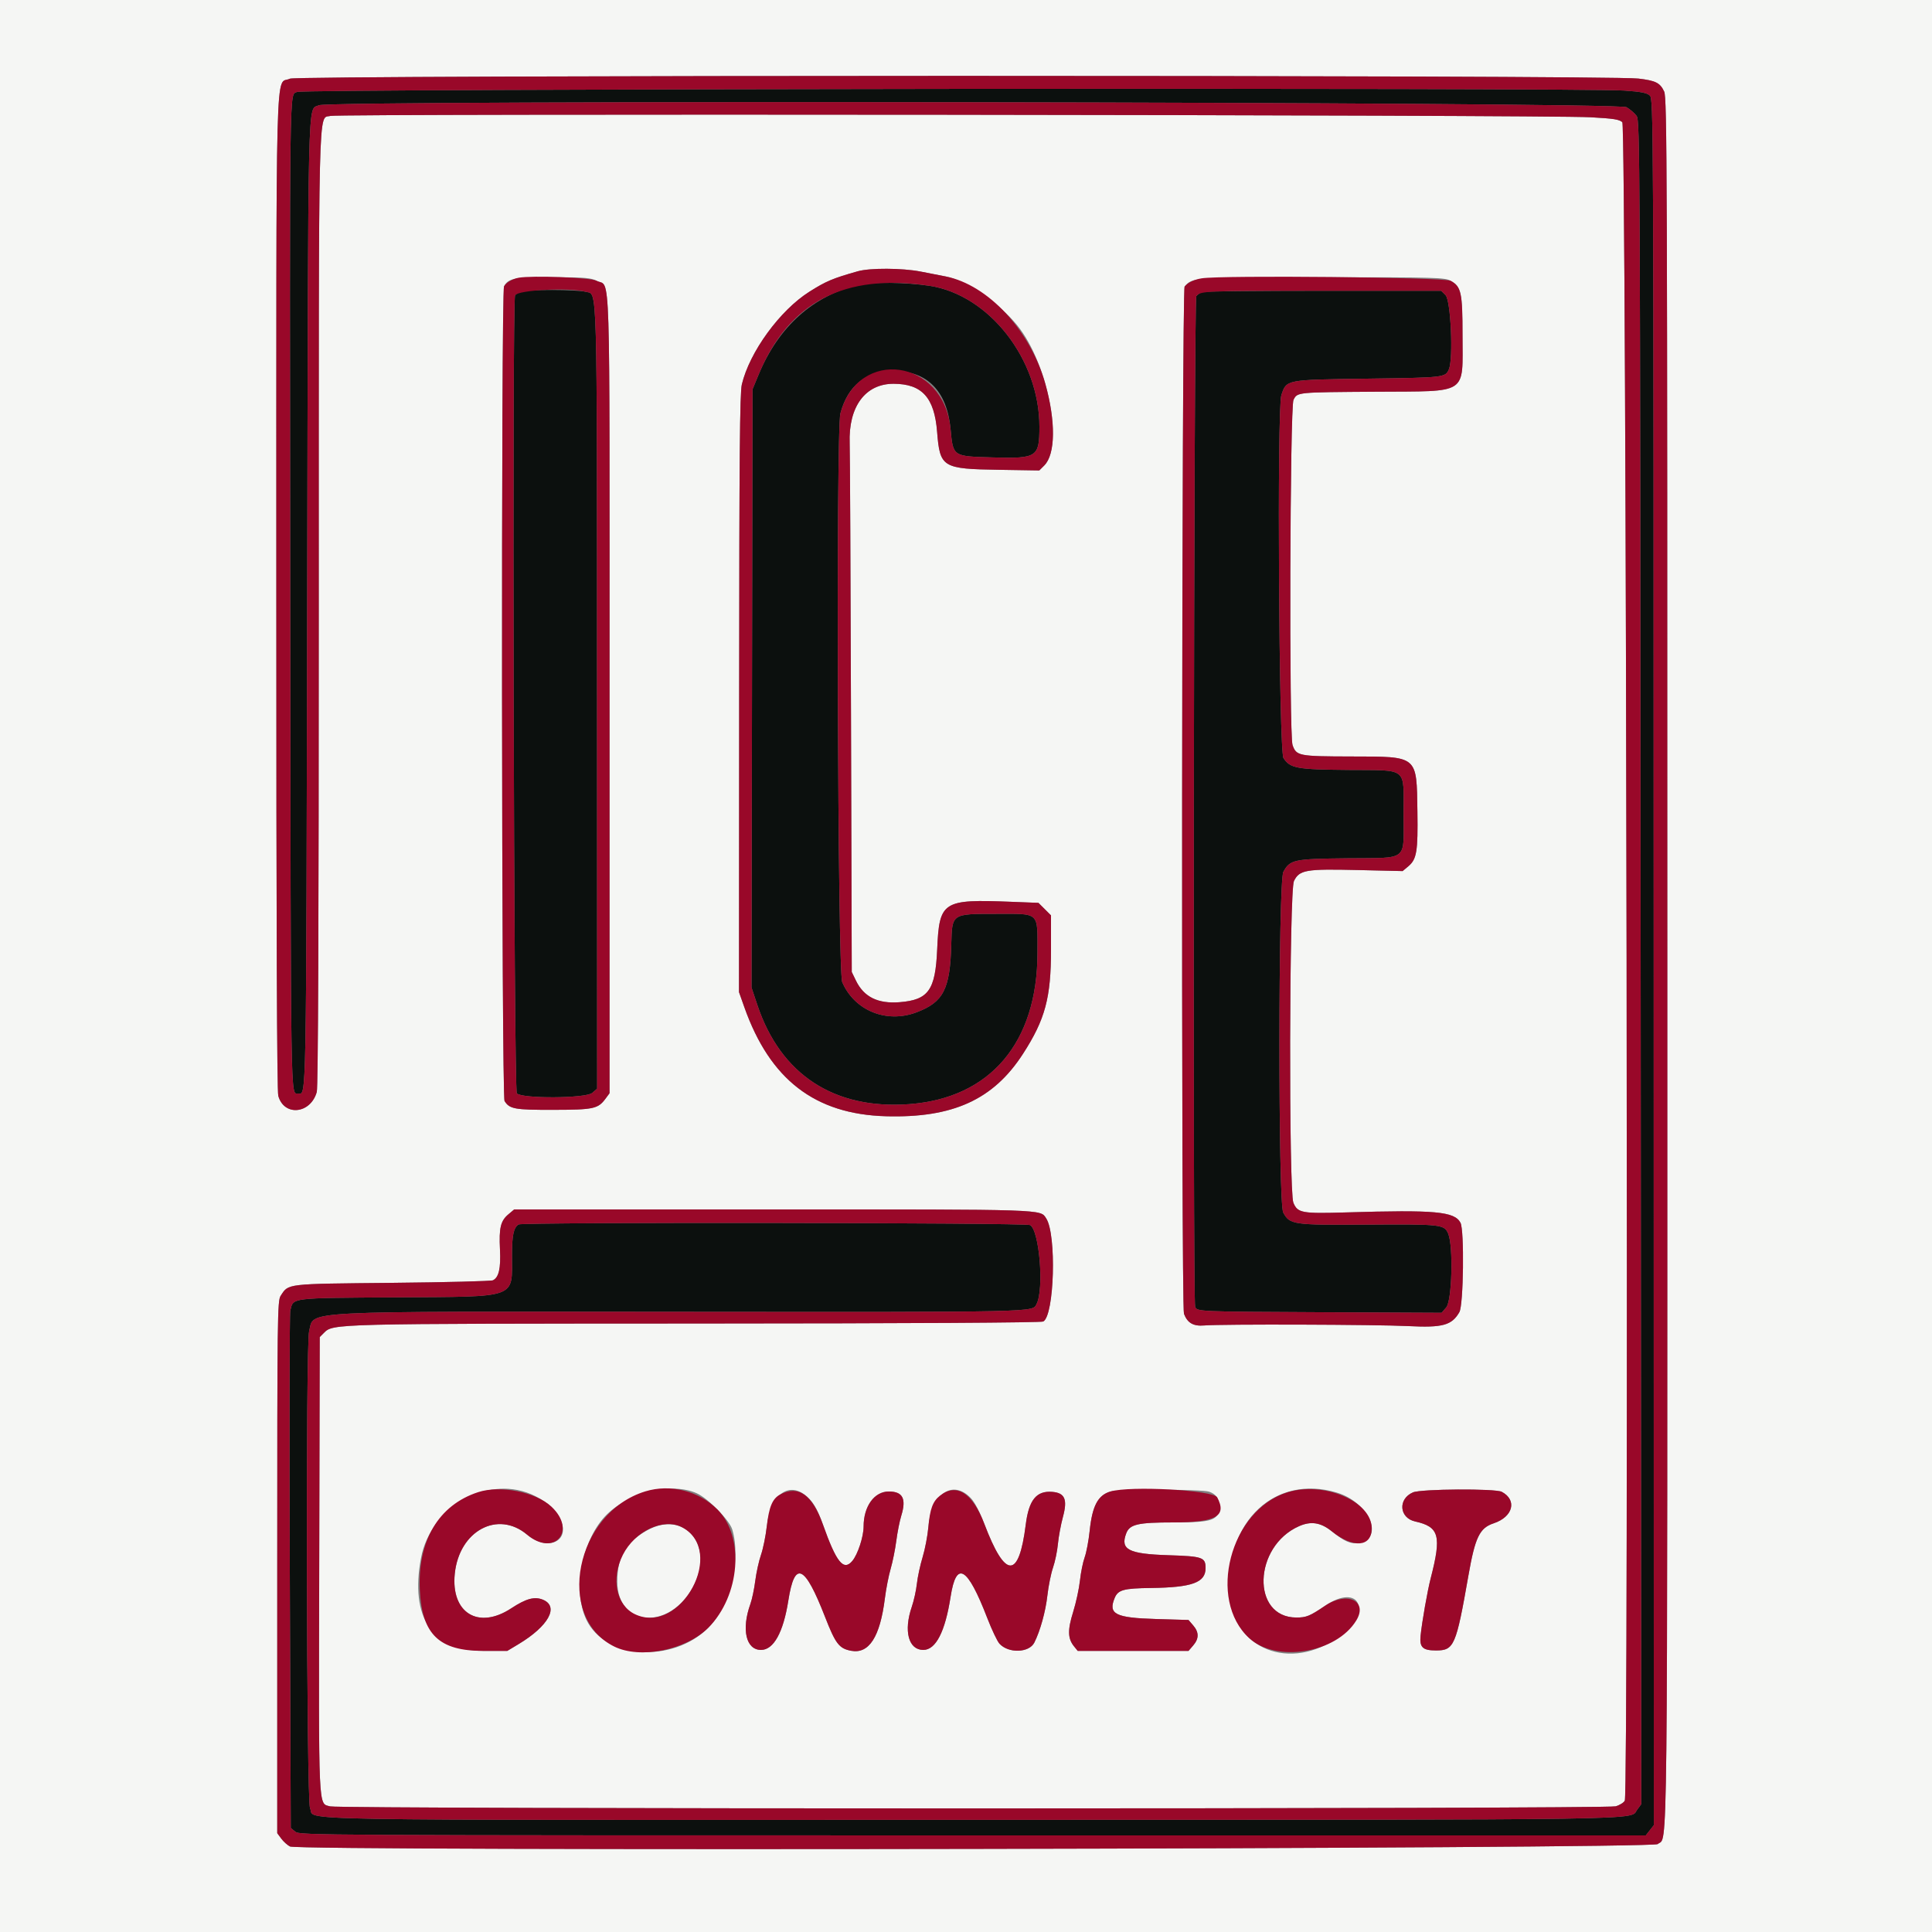 <svg id="svg" version="1.1" xmlns="http://www.w3.org/2000/svg" xmlns:xlink="http://www.w3.org/1999/xlink" width="400" height="400" viewBox="0, 0, 400,400">
    <rect x="0" y="0" width="400" height="400" fill="#808080" stroke="none"/>
    <g id="svgg">
        <path id="path0" d="M61.505 19.030 C 59.891 19.900,59.972 13.902,60.090 123.515 C 60.205 230.659,60.139 226.361,61.691 226.394 C 63.477 226.432,63.386 231.317,63.600 124.218 C 63.817 15.882,63.648 23.016,66.018 21.791 C 68.145 20.691,334.880 21.094,336.758 22.200 C 337.505 22.640,338.442 23.450,338.841 24.000 C 339.537 24.961,339.570 31.783,339.683 199.270 L 339.800 373.541 338.963 374.670 C 337.328 376.875,345.283 376.753,201.280 376.777 C 53.626 376.802,65.550 377.010,64.192 374.384 C 63.452 372.954,63.270 278.309,64.002 275.591 C 65.164 271.278,60.236 271.534,141.053 271.598 C 215.797 271.658,213.719 271.703,214.614 269.973 C 216.203 266.900,215.189 254.665,213.260 253.632 C 212.330 253.134,108.103 253.010,107.360 253.506 C 106.326 254.197,106.000 255.749,106.000 259.987 C 106.000 268.953,107.445 268.432,82.123 268.601 C 59.762 268.750,60.769 268.623,60.102 271.360 C 59.936 272.042,59.890 296.421,60.000 325.535 L 60.200 378.471 61.144 379.235 C 62.070 379.985,64.838 380.000,201.415 380.000 L 340.742 380.000 341.574 378.943 L 342.405 377.886 342.378 199.183 C 342.351 21.962,342.345 20.474,341.564 19.767 C 340.961 19.221,339.726 18.983,336.288 18.750 C 326.869 18.110,62.712 18.379,61.505 19.030 M177.800 58.980 C 168.409 61.156,161.200 67.601,157.088 77.499 L 155.800 80.600 155.695 142.526 L 155.590 204.452 156.812 208.101 C 161.639 222.507,172.710 229.739,188.200 228.605 C 205.028 227.372,214.800 215.850,214.800 197.240 C 214.800 188.651,215.386 189.200,206.222 189.200 C 197.028 189.200,197.117 189.141,196.954 195.437 C 196.711 204.811,195.351 207.478,189.733 209.598 C 183.533 211.937,176.901 209.235,174.374 203.340 C 173.420 201.114,173.060 89.110,173.996 85.593 C 175.531 79.822,179.313 76.809,185.027 76.802 C 191.977 76.795,196.065 80.968,196.802 88.821 C 197.342 94.577,197.187 94.475,205.715 94.710 C 214.720 94.959,215.200 94.635,215.200 88.320 C 215.200 74.373,204.760 61.024,192.400 59.165 C 187.572 58.440,180.518 58.350,177.800 58.980 M107.741 60.397 C 107.268 60.588,106.773 60.920,106.640 61.136 C 106.007 62.159,106.368 225.740,107.005 226.376 C 108.132 227.504,121.305 227.418,122.623 226.274 L 123.630 225.400 123.610 143.863 C 123.587 56.244,123.722 61.094,121.295 60.420 C 119.505 59.922,108.961 59.905,107.741 60.397 M248.866 60.455 C 248.484 60.596,247.950 60.978,247.679 61.305 C 247.164 61.926,246.928 269.225,247.441 270.562 C 247.822 271.555,248.015 271.563,273.734 271.684 L 298.469 271.800 299.434 270.678 C 300.621 269.299,300.919 258.015,299.837 255.427 C 299.033 253.503,298.435 253.436,282.894 253.540 C 267.664 253.642,267.056 253.554,265.682 251.046 C 264.612 249.092,264.636 182.467,265.707 180.507 C 267.089 177.977,267.875 177.811,278.988 177.701 C 291.752 177.574,290.601 178.476,290.597 168.596 C 290.592 158.647,291.675 159.515,279.134 159.407 C 268.446 159.314,267.121 159.071,265.731 156.951 C 264.782 155.503,264.367 84.556,265.292 81.795 C 266.367 78.581,266.133 78.626,283.128 78.397 C 299.106 78.182,299.270 78.163,299.991 76.422 C 300.918 74.183,300.368 62.188,299.289 61.110 L 298.377 60.200 273.968 60.200 C 260.543 60.200,249.247 60.315,248.866 60.455 " stroke="none" fill="#0c100e" fill-rule="evenodd"></path>
        <path id="path1" d="M0.000 200.000 L 0.000 400.000 200.000 400.000 L 400.000 400.000 400.000 200.000 L 400.000 0.000 200.000 0.000 L 0.000 0.000 0.000 200.000 M339.200 16.266 C 342.797 16.691,343.690 17.138,344.548 18.947 C 345.148 20.211,345.200 34.682,345.200 199.373 C 345.200 392.082,345.333 379.910,343.213 381.800 C 342.095 382.797,61.965 383.287,60.039 382.295 C 59.510 382.023,58.700 381.292,58.239 380.671 L 57.400 379.541 57.400 324.453 C 57.400 272.496,57.440 269.304,58.106 268.288 C 59.785 265.725,58.972 265.820,81.182 265.600 C 92.302 265.490,101.699 265.252,102.063 265.071 C 103.281 264.468,103.708 262.596,103.515 258.699 C 103.294 254.232,103.641 252.773,105.242 251.426 L 106.461 250.400 160.212 250.400 C 217.026 250.400,215.348 250.345,216.603 252.260 C 218.774 255.574,218.295 272.372,215.994 273.603 C 215.538 273.847,189.125 274.000,144.336 274.018 C 68.593 274.048,68.984 274.038,67.068 275.954 L 66.200 276.822 66.093 324.111 C 65.977 375.733,65.867 373.303,68.346 373.992 C 70.399 374.562,332.442 374.551,334.495 373.980 C 335.318 373.752,336.173 373.224,336.397 372.806 C 337.233 371.243,336.727 26.156,335.887 25.314 C 335.303 24.728,334.118 24.542,329.287 24.275 C 320.115 23.767,70.245 23.503,68.405 23.999 C 65.846 24.688,66.000 18.157,65.998 125.760 C 65.996 191.630,65.860 225.089,65.588 226.067 C 64.318 230.641,58.816 231.203,57.616 226.882 C 57.339 225.884,57.207 191.912,57.211 122.800 C 57.218 7.679,56.949 17.813,60.046 16.284 C 61.564 15.535,332.859 15.518,339.200 16.266 M190.591 56.222 C 192.356 56.564,194.700 57.021,195.800 57.238 C 200.108 58.084,206.863 62.715,210.652 67.419 C 217.023 75.330,220.274 92.322,216.194 96.384 L 215.173 97.400 206.917 97.269 C 195.058 97.081,194.611 96.807,194.015 89.368 C 193.450 82.306,190.893 79.483,185.036 79.457 C 179.154 79.431,175.639 84.188,175.916 91.800 C 175.981 93.560,176.104 118.903,176.190 148.119 L 176.347 201.238 177.205 203.010 C 178.856 206.421,181.748 207.852,186.266 207.493 C 192.224 207.020,193.660 205.011,194.031 196.622 C 194.477 186.557,195.108 186.150,209.400 186.709 L 215.000 186.928 216.300 188.224 L 217.600 189.520 217.600 196.622 C 217.600 206.577,216.396 211.058,211.811 218.165 C 205.678 227.673,197.276 231.501,183.410 231.107 C 168.717 230.690,159.410 223.514,154.100 208.507 L 153.000 205.400 153.033 143.600 C 153.059 94.251,153.171 81.357,153.588 79.600 C 155.183 72.879,161.467 64.252,167.580 60.392 C 171.035 58.210,172.401 57.633,177.600 56.163 C 180.116 55.451,186.772 55.482,190.591 56.222 M123.496 58.122 C 126.463 59.712,126.200 51.382,126.200 143.653 L 126.200 226.341 125.364 227.471 C 123.809 229.571,122.894 229.767,114.561 229.784 C 106.548 229.801,105.498 229.610,104.463 227.952 C 103.838 226.951,103.734 60.444,104.358 59.278 C 105.278 57.560,106.477 57.351,115.200 57.393 C 121.037 57.422,122.415 57.543,123.496 58.122 M300.332 58.131 C 302.529 59.323,302.800 60.565,302.800 69.427 C 302.800 81.883,304.192 80.970,285.000 81.101 C 268.327 81.214,268.636 81.184,267.807 82.786 C 267.064 84.223,266.874 152.146,267.607 154.249 C 268.395 156.509,268.851 156.598,279.800 156.622 C 293.662 156.652,293.288 156.340,293.461 168.000 C 293.583 176.272,293.316 177.895,291.592 179.345 L 290.399 180.349 281.099 180.132 C 270.312 179.881,269.051 180.098,267.901 182.400 C 266.924 184.355,266.812 246.697,267.781 249.015 C 268.669 251.140,269.521 251.295,278.800 251.016 C 297.165 250.462,301.127 250.822,302.375 253.152 C 303.197 254.688,303.007 270.170,302.147 271.666 C 300.582 274.394,298.681 274.914,291.600 274.554 C 285.046 274.221,252.838 274.121,249.343 274.422 C 247.076 274.618,245.860 273.921,245.128 272.006 C 244.530 270.442,244.664 60.046,245.264 59.323 C 246.856 57.404,246.933 57.399,274.586 57.404 C 297.361 57.408,299.089 57.457,300.332 58.131 M110.800 309.745 C 113.631 311.177,115.112 312.574,116.086 314.735 C 118.088 319.176,113.300 321.234,109.121 317.728 C 103.049 312.633,95.076 316.935,94.159 325.800 C 93.318 333.933,99.035 337.457,105.831 332.994 C 108.922 330.964,110.678 330.487,112.412 331.205 C 115.803 332.609,113.574 336.666,107.361 340.400 L 105.031 341.800 100.016 341.800 C 89.509 341.800,84.857 334.855,87.157 322.600 C 89.195 311.737,101.504 305.045,110.800 309.745 M144.278 309.179 C 146.628 310.246,151.032 314.745,151.608 316.668 C 153.483 322.928,151.140 332.512,146.631 337.021 C 139.227 344.424,125.264 343.486,121.392 335.326 C 118.461 329.151,120.552 318.517,125.679 313.523 C 130.438 308.887,139.152 306.852,144.278 309.179 M250.349 308.842 C 251.756 309.333,252.400 310.243,252.400 311.741 C 252.400 314.769,251.229 315.200,243.007 315.200 C 235.558 315.200,233.890 315.584,233.175 317.465 C 231.897 320.828,233.629 321.726,241.901 321.990 C 249.016 322.218,249.600 322.421,249.600 324.670 C 249.600 327.657,246.815 328.667,238.275 328.775 C 232.613 328.847,231.479 329.160,230.782 330.844 C 229.399 334.181,230.909 334.950,239.335 335.200 L 246.070 335.400 247.035 336.522 C 248.260 337.947,248.259 339.254,247.035 340.678 L 246.069 341.800 234.599 341.800 L 223.129 341.800 222.377 340.871 C 221.056 339.240,221.010 337.506,222.188 333.727 C 222.782 331.823,223.414 328.901,223.594 327.233 C 223.773 325.565,224.213 323.398,224.572 322.417 C 224.930 321.436,225.397 318.955,225.610 316.904 C 226.140 311.792,227.306 309.578,229.874 308.807 C 231.595 308.290,248.852 308.320,250.349 308.842 M276.710 309.010 C 283.442 311.010,286.737 318.425,281.343 319.437 C 279.709 319.744,278.362 319.168,275.719 317.034 C 273.449 315.201,271.425 314.886,268.949 315.981 C 259.459 320.179,259.039 334.892,268.409 334.892 C 270.469 334.892,271.177 334.602,274.349 332.455 C 281.450 327.647,284.262 333.664,277.308 338.787 C 267.165 346.262,255.152 341.470,254.512 329.695 C 253.709 314.896,264.057 305.253,276.710 309.010 M310.926 308.865 C 314.155 310.585,313.266 314.050,309.253 315.383 C 306.331 316.353,305.414 318.252,304.013 326.235 C 301.461 340.783,301.059 341.709,297.300 341.709 C 294.554 341.709,293.873 341.057,294.117 338.661 C 294.416 335.730,295.531 329.395,296.212 326.758 C 298.489 317.951,297.987 316.115,293.000 315.005 C 289.688 314.268,289.383 310.353,292.531 308.983 C 294.195 308.260,309.604 308.161,310.926 308.865 M167.584 310.335 C 168.616 311.420,169.435 312.972,170.379 315.635 C 173.161 323.480,174.647 325.326,176.456 323.184 C 177.591 321.842,178.800 318.162,178.800 316.051 C 178.800 311.874,181.011 308.800,184.014 308.800 C 186.921 308.800,187.688 310.298,186.592 313.836 C 186.258 314.916,185.798 317.240,185.570 319.000 C 185.342 320.760,184.816 323.370,184.400 324.800 C 183.984 326.230,183.448 328.974,183.208 330.898 C 182.207 338.910,179.919 342.471,176.219 341.777 C 173.734 341.311,172.990 340.342,170.796 334.714 C 166.590 323.921,164.531 323.007,163.220 331.352 C 162.181 337.965,160.173 341.600,157.559 341.600 C 154.445 341.600,153.466 337.355,155.362 332.077 C 155.702 331.129,156.157 328.969,156.372 327.277 C 156.587 325.585,157.121 323.166,157.559 321.903 C 157.997 320.639,158.535 317.995,158.755 316.027 C 159.534 309.048,163.765 306.320,167.584 310.335 M201.001 310.174 C 201.811 311.032,202.856 313.021,203.786 315.474 C 208.139 326.954,210.946 327.005,212.373 315.630 C 213.011 310.535,214.594 308.596,217.884 308.877 C 220.480 309.099,221.048 310.441,220.074 314.044 C 219.634 315.670,219.165 318.196,219.031 319.657 C 218.896 321.118,218.440 323.322,218.016 324.554 C 217.592 325.787,217.068 328.376,216.853 330.309 C 216.482 333.629,215.361 337.674,214.145 340.081 C 213.064 342.221,208.787 342.353,206.926 340.304 C 206.474 339.807,205.340 337.420,204.405 335.000 C 200.277 324.312,197.992 322.988,196.809 330.600 C 195.684 337.833,193.749 341.600,191.159 341.600 C 188.093 341.600,187.052 337.682,188.781 332.655 C 189.210 331.407,189.683 329.264,189.832 327.893 C 189.981 326.522,190.513 324.050,191.015 322.400 C 191.517 320.750,192.052 317.960,192.204 316.200 C 192.803 309.268,197.264 306.212,201.001 310.174 M134.011 316.821 C 129.590 319.258,127.800 322.315,127.800 327.431 C 127.800 336.909,138.661 337.605,143.546 328.442 C 147.997 320.090,141.795 312.531,134.011 316.821 " stroke="none" fill="#f5f6f4" fill-rule="evenodd"></path>
        <path id="path2" d="M60.046 16.284 C 56.949 17.813,57.218 7.679,57.211 122.800 C 57.207 191.912,57.339 225.884,57.616 226.882 C 58.816 231.203,64.318 230.641,65.588 226.067 C 65.860 225.089,65.996 191.630,65.998 125.760 C 66.000 18.157,65.846 24.688,68.405 23.999 C 70.245 23.503,320.115 23.767,329.287 24.275 C 334.118 24.542,335.303 24.728,335.887 25.314 C 336.727 26.156,337.233 371.243,336.397 372.806 C 336.173 373.224,335.318 373.752,334.495 373.980 C 332.442 374.551,70.399 374.562,68.346 373.992 C 65.867 373.303,65.977 375.733,66.093 324.111 L 66.200 276.822 67.068 275.954 C 68.984 274.038,68.593 274.048,144.336 274.018 C 189.125 274.000,215.538 273.847,215.994 273.603 C 218.295 272.372,218.774 255.574,216.603 252.260 C 215.348 250.345,217.026 250.400,160.212 250.400 L 106.461 250.400 105.242 251.426 C 103.641 252.773,103.294 254.232,103.515 258.699 C 103.708 262.596,103.281 264.468,102.063 265.071 C 101.699 265.252,92.302 265.490,81.182 265.600 C 58.972 265.820,59.785 265.725,58.106 268.288 C 57.440 269.304,57.400 272.496,57.400 324.453 L 57.400 379.541 58.239 380.671 C 58.700 381.292,59.510 382.023,60.039 382.295 C 61.965 383.287,342.095 382.797,343.213 381.800 C 345.333 379.910,345.200 392.082,345.200 199.373 C 345.200 34.682,345.148 20.211,344.548 18.947 C 343.690 17.138,342.797 16.691,339.200 16.266 C 332.859 15.518,61.564 15.535,60.046 16.284 M336.288 18.750 C 339.726 18.983,340.961 19.221,341.564 19.767 C 342.345 20.474,342.351 21.962,342.378 199.183 L 342.405 377.886 341.574 378.943 L 340.742 380.000 201.415 380.000 C 64.838 380.000,62.070 379.985,61.144 379.235 L 60.200 378.471 60.000 325.535 C 59.890 296.421,59.936 272.042,60.102 271.360 C 60.769 268.623,59.762 268.750,82.123 268.601 C 107.445 268.432,106.000 268.953,106.000 259.987 C 106.000 255.749,106.326 254.197,107.360 253.506 C 108.103 253.010,212.330 253.134,213.260 253.632 C 215.189 254.665,216.203 266.900,214.614 269.973 C 213.719 271.703,215.797 271.658,141.053 271.598 C 60.236 271.534,65.164 271.278,64.002 275.591 C 63.270 278.309,63.452 372.954,64.192 374.384 C 65.550 377.010,53.626 376.802,201.280 376.777 C 345.283 376.753,337.328 376.875,338.963 374.670 L 339.800 373.541 339.683 199.270 C 339.570 31.783,339.537 24.961,338.841 24.000 C 338.442 23.450,337.505 22.640,336.758 22.200 C 334.880 21.094,68.145 20.691,66.018 21.791 C 63.648 23.016,63.817 15.882,63.600 124.218 C 63.386 231.317,63.477 226.432,61.691 226.394 C 60.139 226.361,60.205 230.659,60.090 123.515 C 59.972 13.902,59.891 19.900,61.505 19.030 C 62.712 18.379,326.869 18.110,336.288 18.750 M177.600 56.163 C 172.401 57.633,171.035 58.210,167.580 60.392 C 161.467 64.252,155.183 72.879,153.588 79.600 C 153.171 81.357,153.059 94.251,153.033 143.600 L 153.000 205.400 154.100 208.507 C 159.410 223.514,168.717 230.690,183.410 231.107 C 197.276 231.501,205.678 227.673,211.811 218.165 C 216.396 211.058,217.600 206.577,217.600 196.622 L 217.600 189.520 216.300 188.224 L 215.000 186.928 209.400 186.709 C 195.108 186.150,194.477 186.557,194.031 196.622 C 193.660 205.011,192.224 207.020,186.266 207.493 C 181.748 207.852,178.856 206.421,177.205 203.010 L 176.347 201.238 176.190 148.119 C 176.104 118.903,175.981 93.560,175.916 91.800 C 175.639 84.188,179.154 79.431,185.036 79.457 C 190.893 79.483,193.450 82.306,194.015 89.368 C 194.611 96.807,195.058 97.081,206.917 97.269 L 215.173 97.400 216.194 96.384 C 218.528 94.059,218.614 87.276,216.409 79.400 C 213.328 68.399,204.548 58.957,195.800 57.238 C 194.700 57.021,192.356 56.564,190.591 56.222 C 186.772 55.482,180.116 55.451,177.600 56.163 M107.400 57.500 C 106.113 57.727,104.768 58.513,104.358 59.278 C 103.734 60.444,103.838 226.951,104.463 227.952 C 105.498 229.610,106.548 229.801,114.561 229.784 C 122.894 229.767,123.809 229.571,125.364 227.471 L 126.200 226.341 126.200 143.653 C 126.200 51.382,126.463 59.712,123.496 58.122 C 122.278 57.469,110.220 57.004,107.400 57.500 M248.786 57.626 C 247.217 57.882,245.955 58.490,245.264 59.323 C 244.664 60.046,244.530 270.442,245.128 272.006 C 245.860 273.921,247.076 274.618,249.343 274.422 C 252.838 274.121,285.046 274.221,291.600 274.554 C 298.681 274.914,300.582 274.394,302.147 271.666 C 303.007 270.170,303.197 254.688,302.375 253.152 C 301.127 250.822,297.165 250.462,278.800 251.016 C 269.521 251.295,268.669 251.140,267.781 249.015 C 266.812 246.697,266.924 184.355,267.901 182.400 C 269.051 180.098,270.312 179.881,281.099 180.132 L 290.399 180.349 291.592 179.345 C 293.316 177.895,293.583 176.272,293.461 168.000 C 293.288 156.340,293.662 156.652,279.800 156.622 C 268.851 156.598,268.395 156.509,267.607 154.249 C 266.874 152.146,267.064 84.223,267.807 82.786 C 268.636 81.184,268.327 81.214,285.000 81.101 C 304.192 80.970,302.800 81.883,302.800 69.427 C 302.800 60.565,302.529 59.323,300.332 58.131 C 299.000 57.408,252.892 56.957,248.786 57.626 M192.400 59.165 C 204.760 61.024,215.200 74.373,215.200 88.320 C 215.200 94.635,214.720 94.959,205.715 94.710 C 197.187 94.475,197.342 94.577,196.802 88.821 C 195.440 74.304,177.668 71.789,173.996 85.593 C 173.060 89.110,173.420 201.114,174.374 203.340 C 176.901 209.235,183.533 211.937,189.733 209.598 C 195.351 207.478,196.711 204.811,196.954 195.437 C 197.117 189.141,197.028 189.200,206.222 189.200 C 215.386 189.200,214.800 188.651,214.800 197.240 C 214.800 215.850,205.028 227.372,188.200 228.605 C 172.710 229.739,161.639 222.507,156.812 208.101 L 155.590 204.452 155.695 142.526 L 155.800 80.600 157.088 77.499 C 163.306 62.532,174.867 56.530,192.400 59.165 M121.295 60.420 C 123.722 61.094,123.587 56.244,123.610 143.863 L 123.630 225.400 122.623 226.274 C 121.305 227.418,108.132 227.504,107.005 226.376 C 106.368 225.740,106.007 62.159,106.640 61.136 C 107.331 60.017,117.974 59.497,121.295 60.420 M299.289 61.110 C 300.368 62.188,300.918 74.183,299.991 76.422 C 299.270 78.163,299.106 78.182,283.128 78.397 C 266.133 78.626,266.367 78.581,265.292 81.795 C 264.367 84.556,264.782 155.503,265.731 156.951 C 267.121 159.071,268.446 159.314,279.134 159.407 C 291.675 159.515,290.592 158.647,290.597 168.596 C 290.601 178.476,291.752 177.574,278.988 177.701 C 267.875 177.811,267.089 177.977,265.707 180.507 C 264.636 182.467,264.612 249.092,265.682 251.046 C 267.056 253.554,267.664 253.642,282.894 253.540 C 298.435 253.436,299.033 253.503,299.837 255.427 C 300.919 258.015,300.621 269.299,299.434 270.678 L 298.469 271.800 273.734 271.684 C 248.015 271.563,247.822 271.555,247.441 270.562 C 246.928 269.225,247.164 61.926,247.679 61.305 C 248.569 60.232,249.331 60.200,273.968 60.200 L 298.377 60.200 299.289 61.110 M98.987 308.937 C 90.794 311.614,86.402 319.020,86.924 329.277 C 87.390 338.417,90.926 341.800,100.016 341.800 L 105.031 341.800 107.361 340.400 C 113.574 336.666,115.803 332.609,112.412 331.205 C 110.678 330.487,108.922 330.964,105.831 332.994 C 99.035 337.457,93.318 333.933,94.159 325.800 C 95.076 316.935,103.049 312.633,109.121 317.728 C 114.749 322.450,119.534 316.934,114.152 311.929 C 110.877 308.883,103.567 307.441,98.987 308.937 M133.600 308.775 C 119.131 313.212,114.818 334.811,127.184 340.905 C 132.529 343.539,142.004 341.647,146.631 337.021 C 153.251 330.402,154.208 318.193,148.552 312.537 C 144.686 308.671,138.783 307.186,133.600 308.775 M229.874 308.807 C 227.306 309.578,226.140 311.792,225.610 316.904 C 225.397 318.955,224.930 321.436,224.572 322.417 C 224.213 323.398,223.773 325.565,223.594 327.233 C 223.414 328.901,222.782 331.823,222.188 333.727 C 221.010 337.506,221.056 339.240,222.377 340.871 L 223.129 341.800 234.599 341.800 L 246.069 341.800 247.035 340.678 C 248.259 339.254,248.260 337.947,247.035 336.522 L 246.070 335.400 239.335 335.200 C 230.909 334.950,229.399 334.181,230.782 330.844 C 231.479 329.160,232.613 328.847,238.275 328.775 C 246.815 328.667,249.600 327.657,249.600 324.670 C 249.600 322.421,249.016 322.218,241.901 321.990 C 233.629 321.726,231.897 320.828,233.175 317.465 C 233.890 315.584,235.558 315.200,243.007 315.200 C 251.787 315.200,254.077 313.881,252.008 310.016 C 251.203 308.510,233.994 307.570,229.874 308.807 M266.514 308.980 C 254.685 312.677,249.870 331.152,258.646 339.172 C 264.277 344.319,276.682 342.261,280.807 335.496 C 283.276 331.446,278.889 329.381,274.349 332.455 C 271.177 334.602,270.469 334.892,268.409 334.892 C 259.039 334.892,259.459 320.179,268.949 315.981 C 271.425 314.886,273.449 315.201,275.719 317.034 C 280.141 320.605,284.000 320.324,284.000 316.431 C 284.000 310.828,274.100 306.610,266.514 308.980 M292.531 308.983 C 289.383 310.353,289.688 314.268,293.000 315.005 C 297.987 316.115,298.489 317.951,296.212 326.758 C 295.531 329.395,294.416 335.730,294.117 338.661 C 293.873 341.057,294.554 341.709,297.300 341.709 C 301.059 341.709,301.461 340.783,304.013 326.235 C 305.414 318.252,306.331 316.353,309.253 315.383 C 313.266 314.050,314.155 310.585,310.926 308.865 C 309.604 308.161,294.195 308.260,292.531 308.983 M161.505 309.426 C 159.913 310.290,159.206 311.988,158.755 316.027 C 158.535 317.995,157.997 320.639,157.559 321.903 C 157.121 323.166,156.587 325.585,156.372 327.277 C 156.157 328.969,155.702 331.129,155.362 332.077 C 153.466 337.355,154.445 341.600,157.559 341.600 C 160.173 341.600,162.181 337.965,163.220 331.352 C 164.531 323.007,166.590 323.921,170.796 334.714 C 172.990 340.342,173.734 341.311,176.219 341.777 C 179.919 342.471,182.207 338.910,183.208 330.898 C 183.448 328.974,183.984 326.230,184.400 324.800 C 184.816 323.370,185.342 320.760,185.570 319.000 C 185.798 317.240,186.258 314.916,186.592 313.836 C 187.688 310.298,186.921 308.800,184.014 308.800 C 181.011 308.800,178.800 311.874,178.800 316.051 C 178.800 318.162,177.591 321.842,176.456 323.184 C 174.647 325.326,173.161 323.480,170.379 315.635 C 168.188 309.456,165.245 307.397,161.505 309.426 M194.605 309.667 C 193.109 310.845,192.531 312.416,192.204 316.200 C 192.052 317.960,191.517 320.750,191.015 322.400 C 190.513 324.050,189.981 326.522,189.832 327.893 C 189.683 329.264,189.210 331.407,188.781 332.655 C 187.052 337.682,188.093 341.600,191.159 341.600 C 193.749 341.600,195.684 337.833,196.809 330.600 C 197.992 322.988,200.277 324.312,204.405 335.000 C 205.340 337.420,206.474 339.807,206.926 340.304 C 208.787 342.353,213.064 342.221,214.145 340.081 C 215.361 337.674,216.482 333.629,216.853 330.309 C 217.068 328.376,217.592 325.787,218.016 324.554 C 218.440 323.322,218.896 321.118,219.031 319.657 C 219.165 318.196,219.634 315.670,220.074 314.044 C 221.048 310.441,220.480 309.099,217.884 308.877 C 214.594 308.596,213.011 310.535,212.373 315.630 C 210.946 327.005,208.139 326.954,203.786 315.474 C 201.361 309.079,198.031 306.973,194.605 309.667 M141.172 316.186 C 150.500 321.009,140.967 338.713,131.468 334.206 C 127.593 332.367,126.464 326.838,128.957 321.916 C 131.455 316.986,137.362 314.215,141.172 316.186 " stroke="none" fill="#990829" fill-rule="evenodd"></path>
    </g>
</svg>
